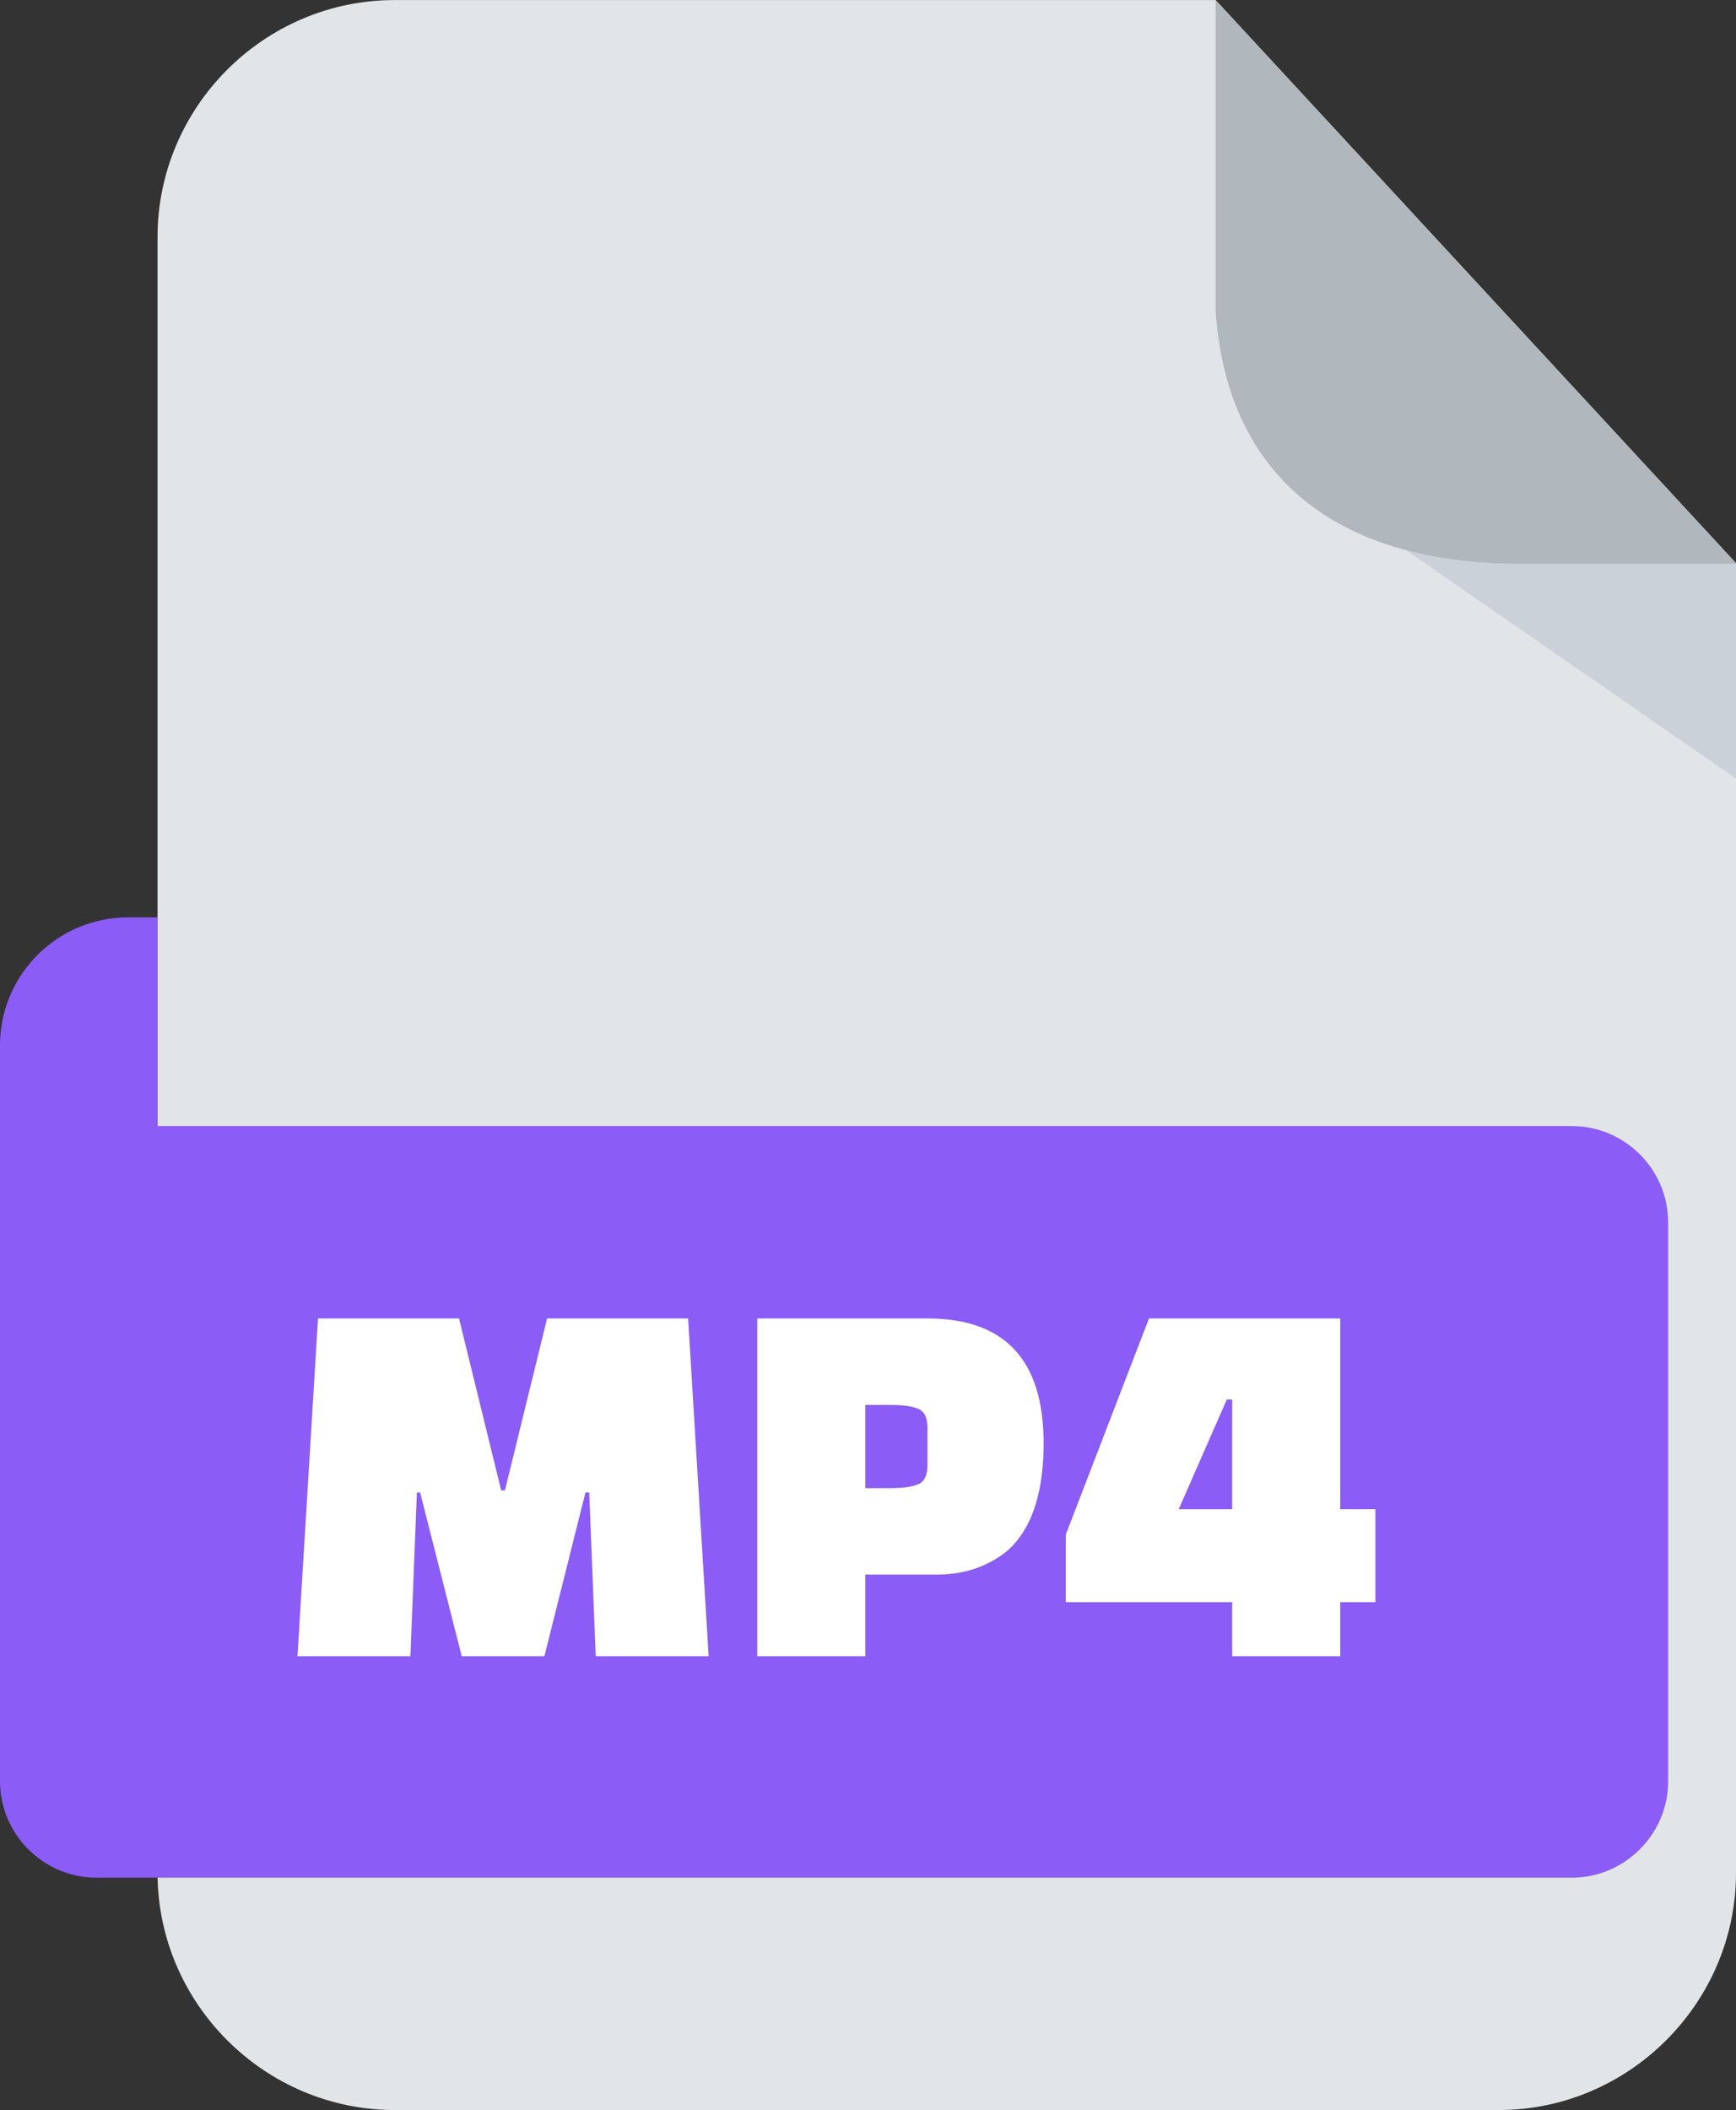 <?xml version="1.0" encoding="utf-8"?>
<svg xmlns="http://www.w3.org/2000/svg" shape-rendering="geometricPrecision" text-rendering="geometricPrecision" image-rendering="optimizeQuality" fill-rule="evenodd" clip-rule="evenodd" viewBox="0 0 421 511.605">
  <rect x="0" y="0" width="421" height="511.605" fill="#333333" stroke="none"/>
  <path d="M95.705.014h199.094L421 136.548v317.555c0 31.54-25.961 57.502-57.502 57.502H95.705c-31.55 0-57.502-25.873-57.502-57.502V57.515C38.203 25.886 64.076.014 95.705.014z" style="fill: rgb(226, 229, 231);"/>
  <path d="M341.028 133.408h-.019L421 188.771v-52.066h-54.357c-9.458-.15-17.998-1.274-25.615-3.297z" style="fill: rgb(202, 209, 216);"/>
  <path d="M294.8 0L421 136.533v.172h-54.357c-45.068-.718-69.33-23.397-71.843-61.384V0z" style="fill: rgb(176, 183, 189);"/>
  <path fill-rule="nonzero" d="M0 431.901V253.404l.028-1.261c.668-16.446 14.333-29.706 30.936-29.706h7.238v50.589h342.975c12.862 0 23.373 10.51 23.373 23.371v135.504c0 12.83-10.543 23.373-23.373 23.373H23.373C10.541 455.274 0 444.75 0 431.901z" style="fill: rgb(139, 92, 246);"/>
  <path fill-rule="nonzero" d="M11.329 276.171v154.728c0 7.793 6.38 14.178 14.179 14.178H380.175c7.799 0 14.178-6.379 14.178-14.178V297.405c0-7.798-6.388-14.178-14.178-14.178H37.892c-12.618-.096-19.586-1.638-26.563-7.056z" style="fill: rgb(139, 92, 246);"/>
  <path fill-rule="nonzero" d="M99.525 401.572H72.14l4.98-81.894h34.199l10.22 41.669h.916l10.221-41.669h34.199l4.979 81.894h-27.385l-1.573-39.701h-.917l-9.958 39.701h-20.047l-10.089-39.701h-.786l-1.574 39.701zm127.361-19.785h-17.035v19.785h-26.205v-81.894h41.274c18.782 0 28.171 10.09 28.171 30.269 0 11.094-2.445 19.306-7.336 24.634-1.835 2.008-4.368 3.712-7.6 5.11-3.233 1.396-6.988 2.096-11.269 2.096zm-17.035-41.144v20.179h6.029c3.145 0 5.437-.327 6.878-.982 1.443-.656 2.162-2.162 2.162-4.522v-9.171c0-2.359-.719-3.866-2.162-4.521-1.441-.655-3.733-.983-6.878-.983h-6.029zm88.972 60.929v-13.103h-40.359v-16.378l20.18-52.413h46.384v46.254h8.516v22.537h-8.516v13.103h-26.205zm-1.31-62.239l-11.664 26.599h12.974v-26.599h-1.31z" style="fill: rgb(255, 255, 255);"/>
</svg>